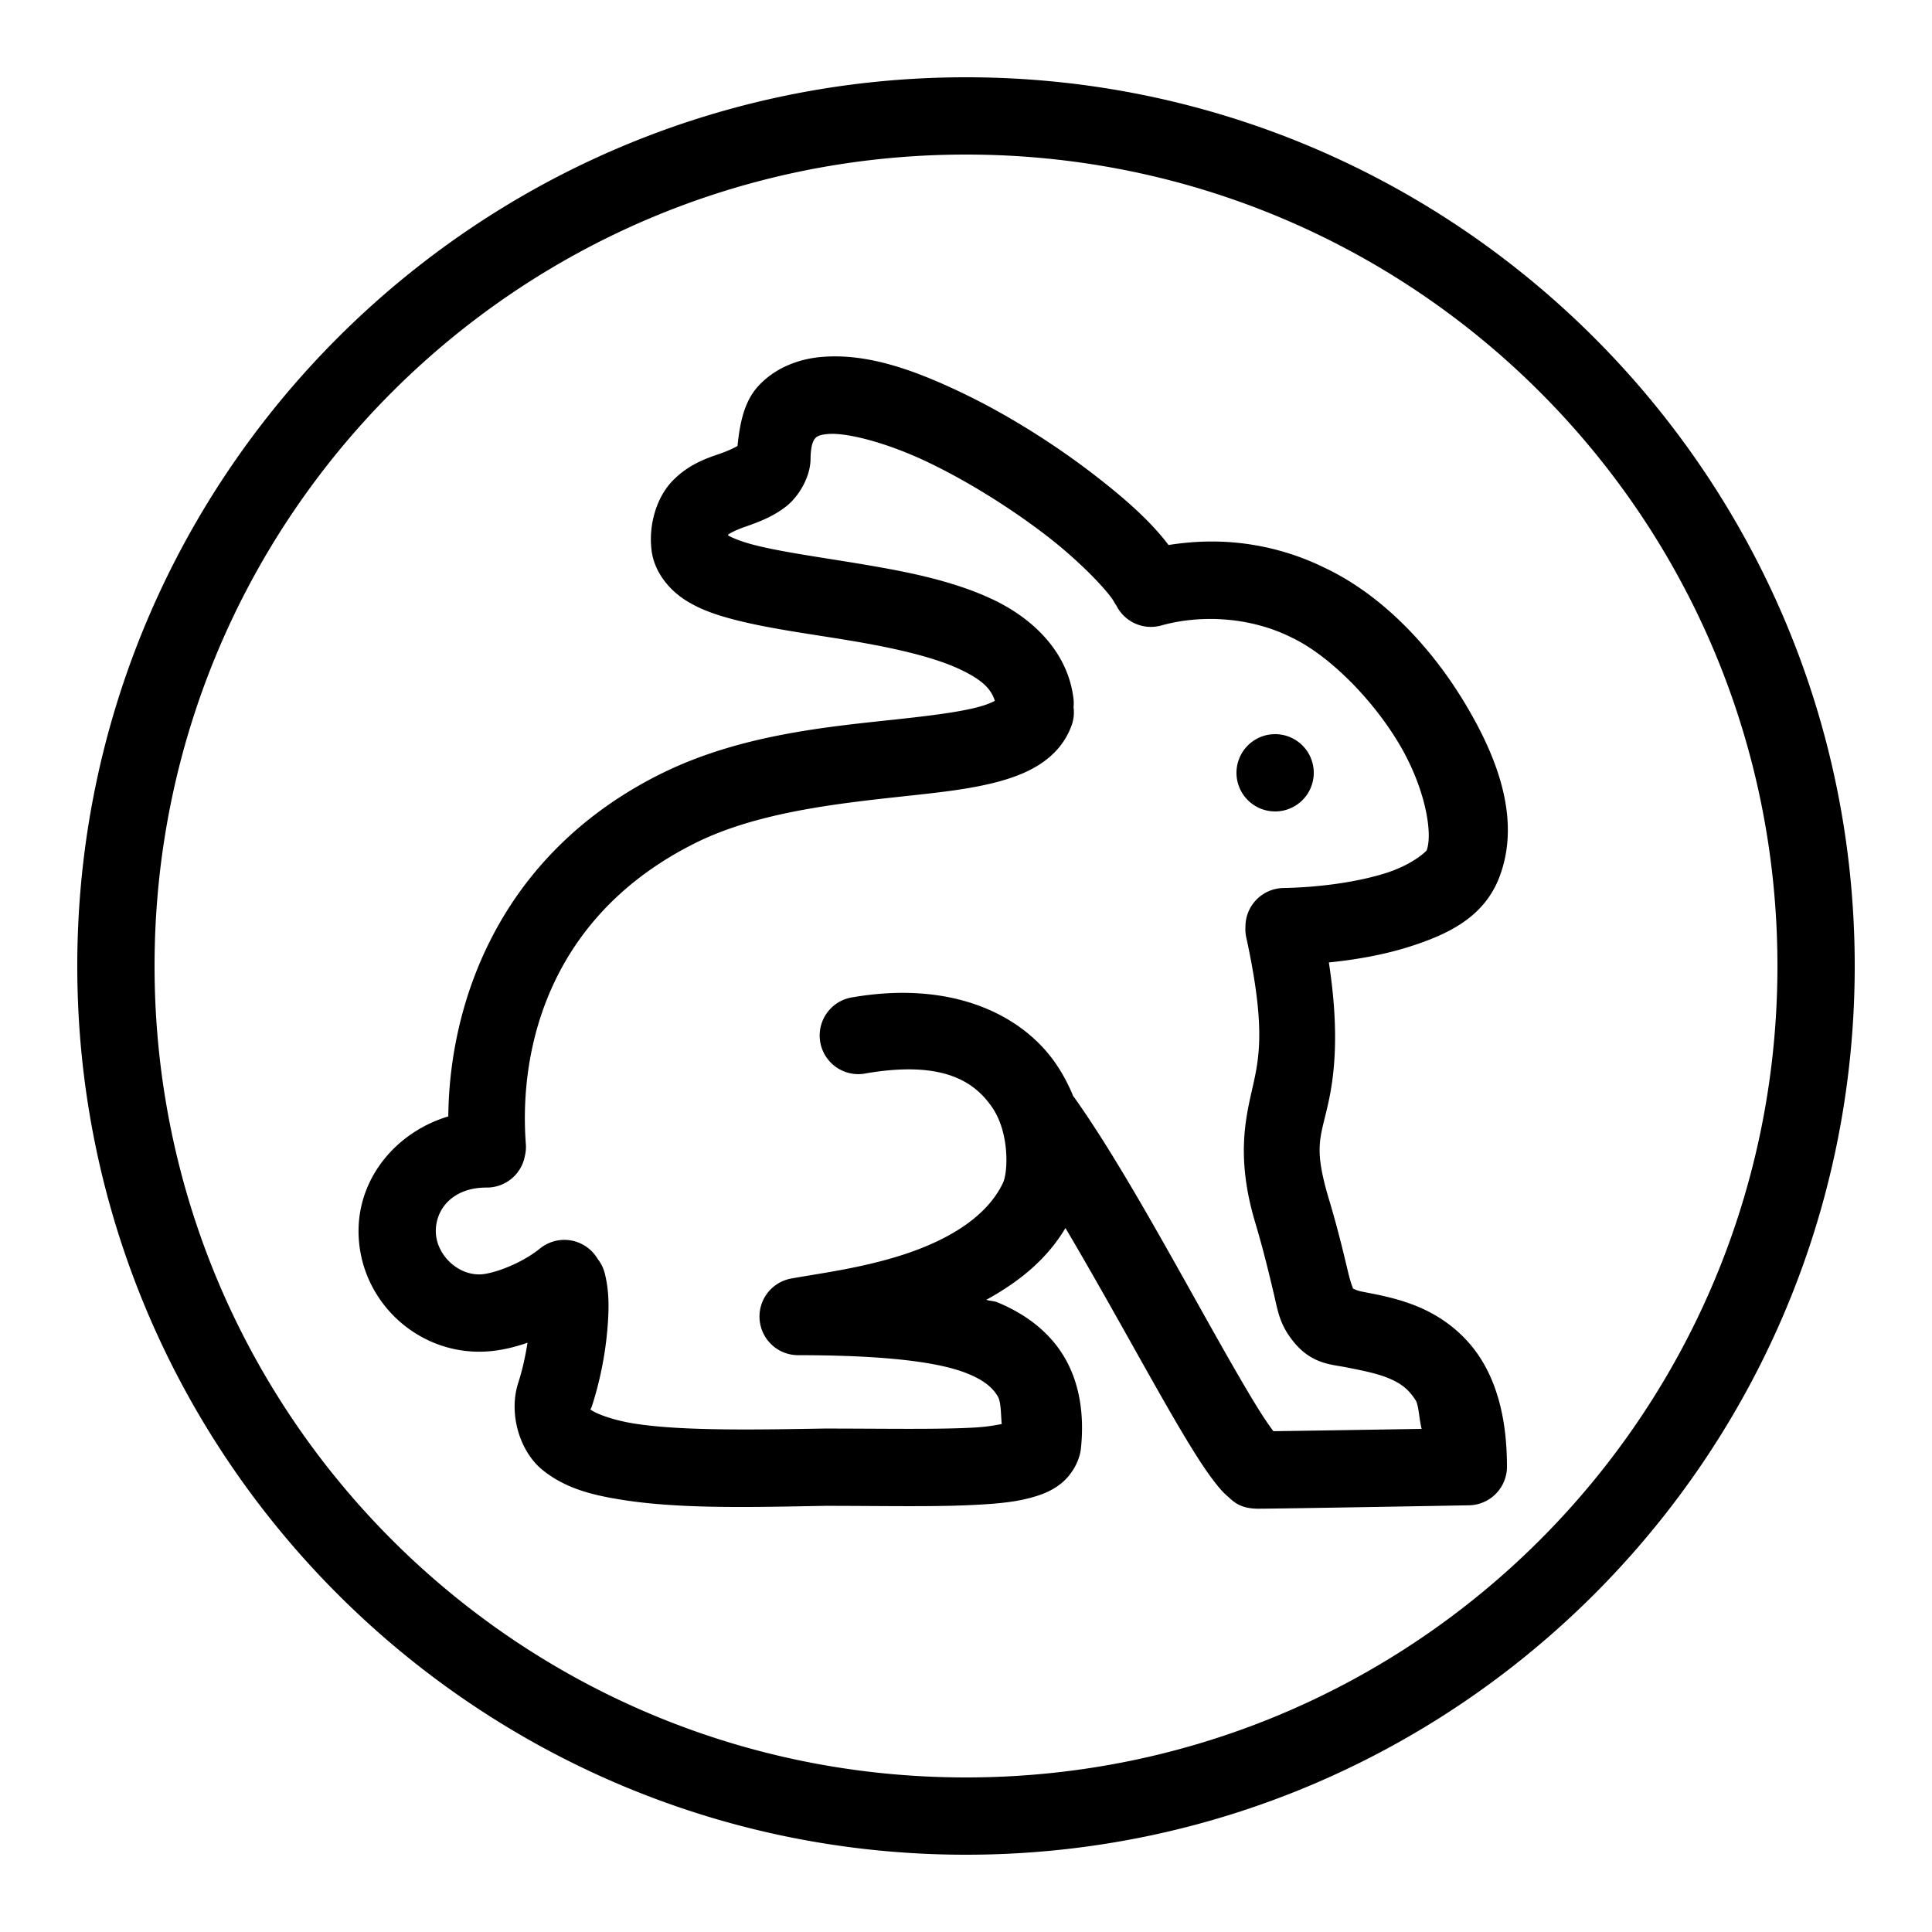 <svg fill="#000000" xmlns="http://www.w3.org/2000/svg"  viewBox="0 0 50 50" width="100px" height="100px"><path d="M 25 2 C 12.309 2 2 12.309 2 25 C 2 37.691 12.309 48 25 48 C 37.691 48 48 37.691 48 25 C 48 12.309 37.691 2 25 2 z M 25 4 C 36.61 4 46 13.39 46 25 C 46 36.61 36.61 46 25 46 C 13.39 46 4 36.61 4 25 C 4 13.39 13.39 4 25 4 z M 21.26 9.238 C 20.676 9.288 20.055 9.515 19.615 10.002 C 19.251 10.405 19.146 10.971 19.086 11.541 C 19.061 11.556 18.912 11.645 18.609 11.75 A 1 1 0 0 0 18.607 11.75 C 18.263 11.869 17.813 12.025 17.408 12.441 C 17.003 12.858 16.782 13.554 16.861 14.232 C 16.932 14.834 17.356 15.294 17.756 15.543 C 18.155 15.792 18.578 15.927 19.037 16.045 C 19.955 16.28 21.032 16.414 22.082 16.592 C 23.132 16.77 24.15 16.999 24.826 17.314 C 25.397 17.581 25.647 17.815 25.746 18.137 C 25.671 18.177 25.557 18.232 25.334 18.293 C 24.849 18.426 24.086 18.522 23.203 18.617 C 21.437 18.808 19.172 19.008 17.137 20.01 A 1 1 0 0 0 17.135 20.01 C 12.947 22.081 11.63 25.905 11.602 28.893 C 10.262 29.294 9.279 30.47 9.279 31.859 C 9.279 33.574 10.688 34.982 12.402 34.982 C 12.833 34.982 13.25 34.889 13.652 34.75 C 13.599 35.082 13.527 35.432 13.412 35.787 C 13.155 36.582 13.447 37.563 14.041 38.043 C 14.635 38.523 15.332 38.694 16.104 38.816 C 17.647 39.061 19.574 39.002 21.359 38.971 C 22.855 38.971 24.238 39.004 25.326 38.941 C 25.873 38.91 26.341 38.866 26.785 38.73 C 27.007 38.663 27.232 38.575 27.465 38.389 C 27.698 38.202 27.935 37.857 27.975 37.479 C 28.066 36.596 27.936 35.777 27.537 35.109 C 27.138 34.442 26.504 33.987 25.805 33.701 C 25.721 33.667 25.611 33.669 25.525 33.639 C 26.326 33.198 27.068 32.631 27.574 31.781 C 28.203 32.845 28.856 34.009 29.455 35.078 C 29.991 36.033 30.481 36.902 30.893 37.561 C 31.098 37.89 31.282 38.164 31.467 38.396 C 31.559 38.513 31.647 38.619 31.779 38.732 C 31.911 38.846 32.075 39.045 32.566 39.045 C 33.133 39.045 38.018 38.957 38.018 38.957 A 1 1 0 0 0 39 37.957 C 39 36.798 38.77 35.886 38.338 35.189 C 37.906 34.493 37.281 34.062 36.709 33.822 C 36.137 33.583 35.606 33.499 35.252 33.428 C 35.122 33.401 35.07 33.372 35.016 33.348 C 34.984 33.259 34.945 33.153 34.902 32.979 C 34.8 32.556 34.656 31.922 34.404 31.072 A 1 1 0 0 0 34.402 31.068 C 33.993 29.704 34.163 29.488 34.365 28.596 C 34.536 27.844 34.67 26.727 34.391 24.908 C 35.128 24.833 35.838 24.703 36.477 24.5 C 37.439 24.193 38.341 23.772 38.762 22.803 A 1 1 0 0 0 38.77 22.785 C 39.387 21.289 38.789 19.656 37.904 18.188 C 37.022 16.722 35.752 15.385 34.271 14.689 C 33.523 14.322 32.72 14.105 31.912 14.037 C 31.352 13.99 30.79 14.017 30.242 14.105 C 29.77 13.48 29.105 12.895 28.295 12.271 C 27.275 11.487 26.055 10.714 24.836 10.137 C 23.617 9.559 22.427 9.138 21.26 9.238 z M 21.43 11.232 C 21.904 11.192 22.92 11.444 23.979 11.945 C 25.037 12.447 26.167 13.158 27.076 13.857 C 27.985 14.557 28.688 15.318 28.828 15.57 A 1 1 0 0 0 28.893 15.674 A 1 1 0 0 0 30.051 16.188 C 31.117 15.891 32.375 15.981 33.396 16.484 A 1 1 0 0 0 33.416 16.494 C 34.358 16.935 35.483 18.044 36.191 19.221 C 36.896 20.391 37.086 21.586 36.92 22.01 C 36.908 22.03 36.571 22.37 35.869 22.594 C 35.162 22.819 34.192 22.963 33.211 22.982 A 1 1 0 0 0 32.232 23.988 A 1 1 0 0 0 32.256 24.273 C 32.755 26.574 32.594 27.361 32.414 28.154 C 32.234 28.948 31.986 29.973 32.486 31.643 C 32.72 32.43 32.85 33.001 32.959 33.451 C 33.067 33.898 33.102 34.246 33.447 34.686 C 33.928 35.31 34.456 35.308 34.855 35.389 C 35.259 35.47 35.634 35.542 35.936 35.668 C 36.237 35.794 36.45 35.94 36.639 36.244 C 36.719 36.374 36.73 36.758 36.793 36.979 C 35.54 37 33.621 37.031 32.955 37.039 C 32.859 36.91 32.744 36.748 32.59 36.502 C 32.219 35.909 31.732 35.051 31.199 34.1 C 30.133 32.198 28.889 29.933 27.816 28.422 A 1 1 0 0 0 27.775 28.369 C 27.659 28.088 27.517 27.811 27.334 27.541 C 26.447 26.238 24.615 25.376 22.084 25.807 A 1 1 0 1 0 22.42 27.777 C 24.423 27.437 25.23 28.002 25.682 28.666 C 26.133 29.33 26.085 30.343 25.959 30.607 A 1 1 0 0 0 25.959 30.609 C 25.554 31.463 24.614 32.048 23.498 32.43 C 22.382 32.811 21.208 32.955 20.467 33.09 A 1 1 0 0 0 20.645 35.072 C 22.613 35.072 24.202 35.205 25.047 35.551 C 25.469 35.724 25.687 35.911 25.822 36.137 C 25.908 36.279 25.901 36.591 25.924 36.854 C 25.735 36.888 25.553 36.926 25.213 36.945 C 24.265 36.999 22.873 36.971 21.342 36.971 A 1 1 0 0 0 21.324 36.971 C 19.529 37.002 17.634 37.035 16.416 36.842 C 15.807 36.745 15.389 36.563 15.297 36.488 C 15.286 36.48 15.283 36.484 15.275 36.482 C 15.286 36.466 15.299 36.449 15.314 36.402 A 1 1 0 0 0 15.316 36.4 C 15.534 35.725 15.656 35.068 15.711 34.49 C 15.765 33.913 15.771 33.45 15.66 32.99 A 1 1 0 0 0 15.465 32.578 A 1 1 0 0 0 13.969 32.316 C 13.476 32.714 12.73 32.982 12.402 32.982 C 11.813 32.982 11.279 32.449 11.279 31.859 C 11.279 31.27 11.738 30.734 12.586 30.734 A 1 1 0 0 0 13.584 29.914 A 1 1 0 0 0 13.607 29.586 C 13.427 27.12 14.22 23.685 18.02 21.805 C 19.606 21.024 21.638 20.798 23.418 20.605 C 24.308 20.509 25.128 20.423 25.861 20.223 C 26.595 20.022 27.394 19.657 27.721 18.805 A 1 1 0 0 0 27.783 18.299 A 1.001 1.001 0 0 0 27.781 18.074 C 27.627 16.826 26.675 15.973 25.672 15.504 C 24.668 15.035 23.52 14.806 22.416 14.619 C 21.312 14.432 20.247 14.29 19.533 14.107 C 19.191 14.02 18.951 13.92 18.844 13.857 C 18.845 13.859 18.842 13.837 18.844 13.836 C 18.853 13.826 18.997 13.733 19.262 13.641 C 19.673 13.498 20.014 13.364 20.344 13.107 C 20.673 12.851 20.973 12.343 20.977 11.879 C 20.98 11.499 21.061 11.383 21.098 11.342 C 21.135 11.301 21.192 11.253 21.43 11.232 z M 33 19 A 1 1 0 0 0 32 20 A 1 1 0 0 0 33 21 A 1 1 0 0 0 34 20 A 1 1 0 0 0 33 19 z"/></svg>